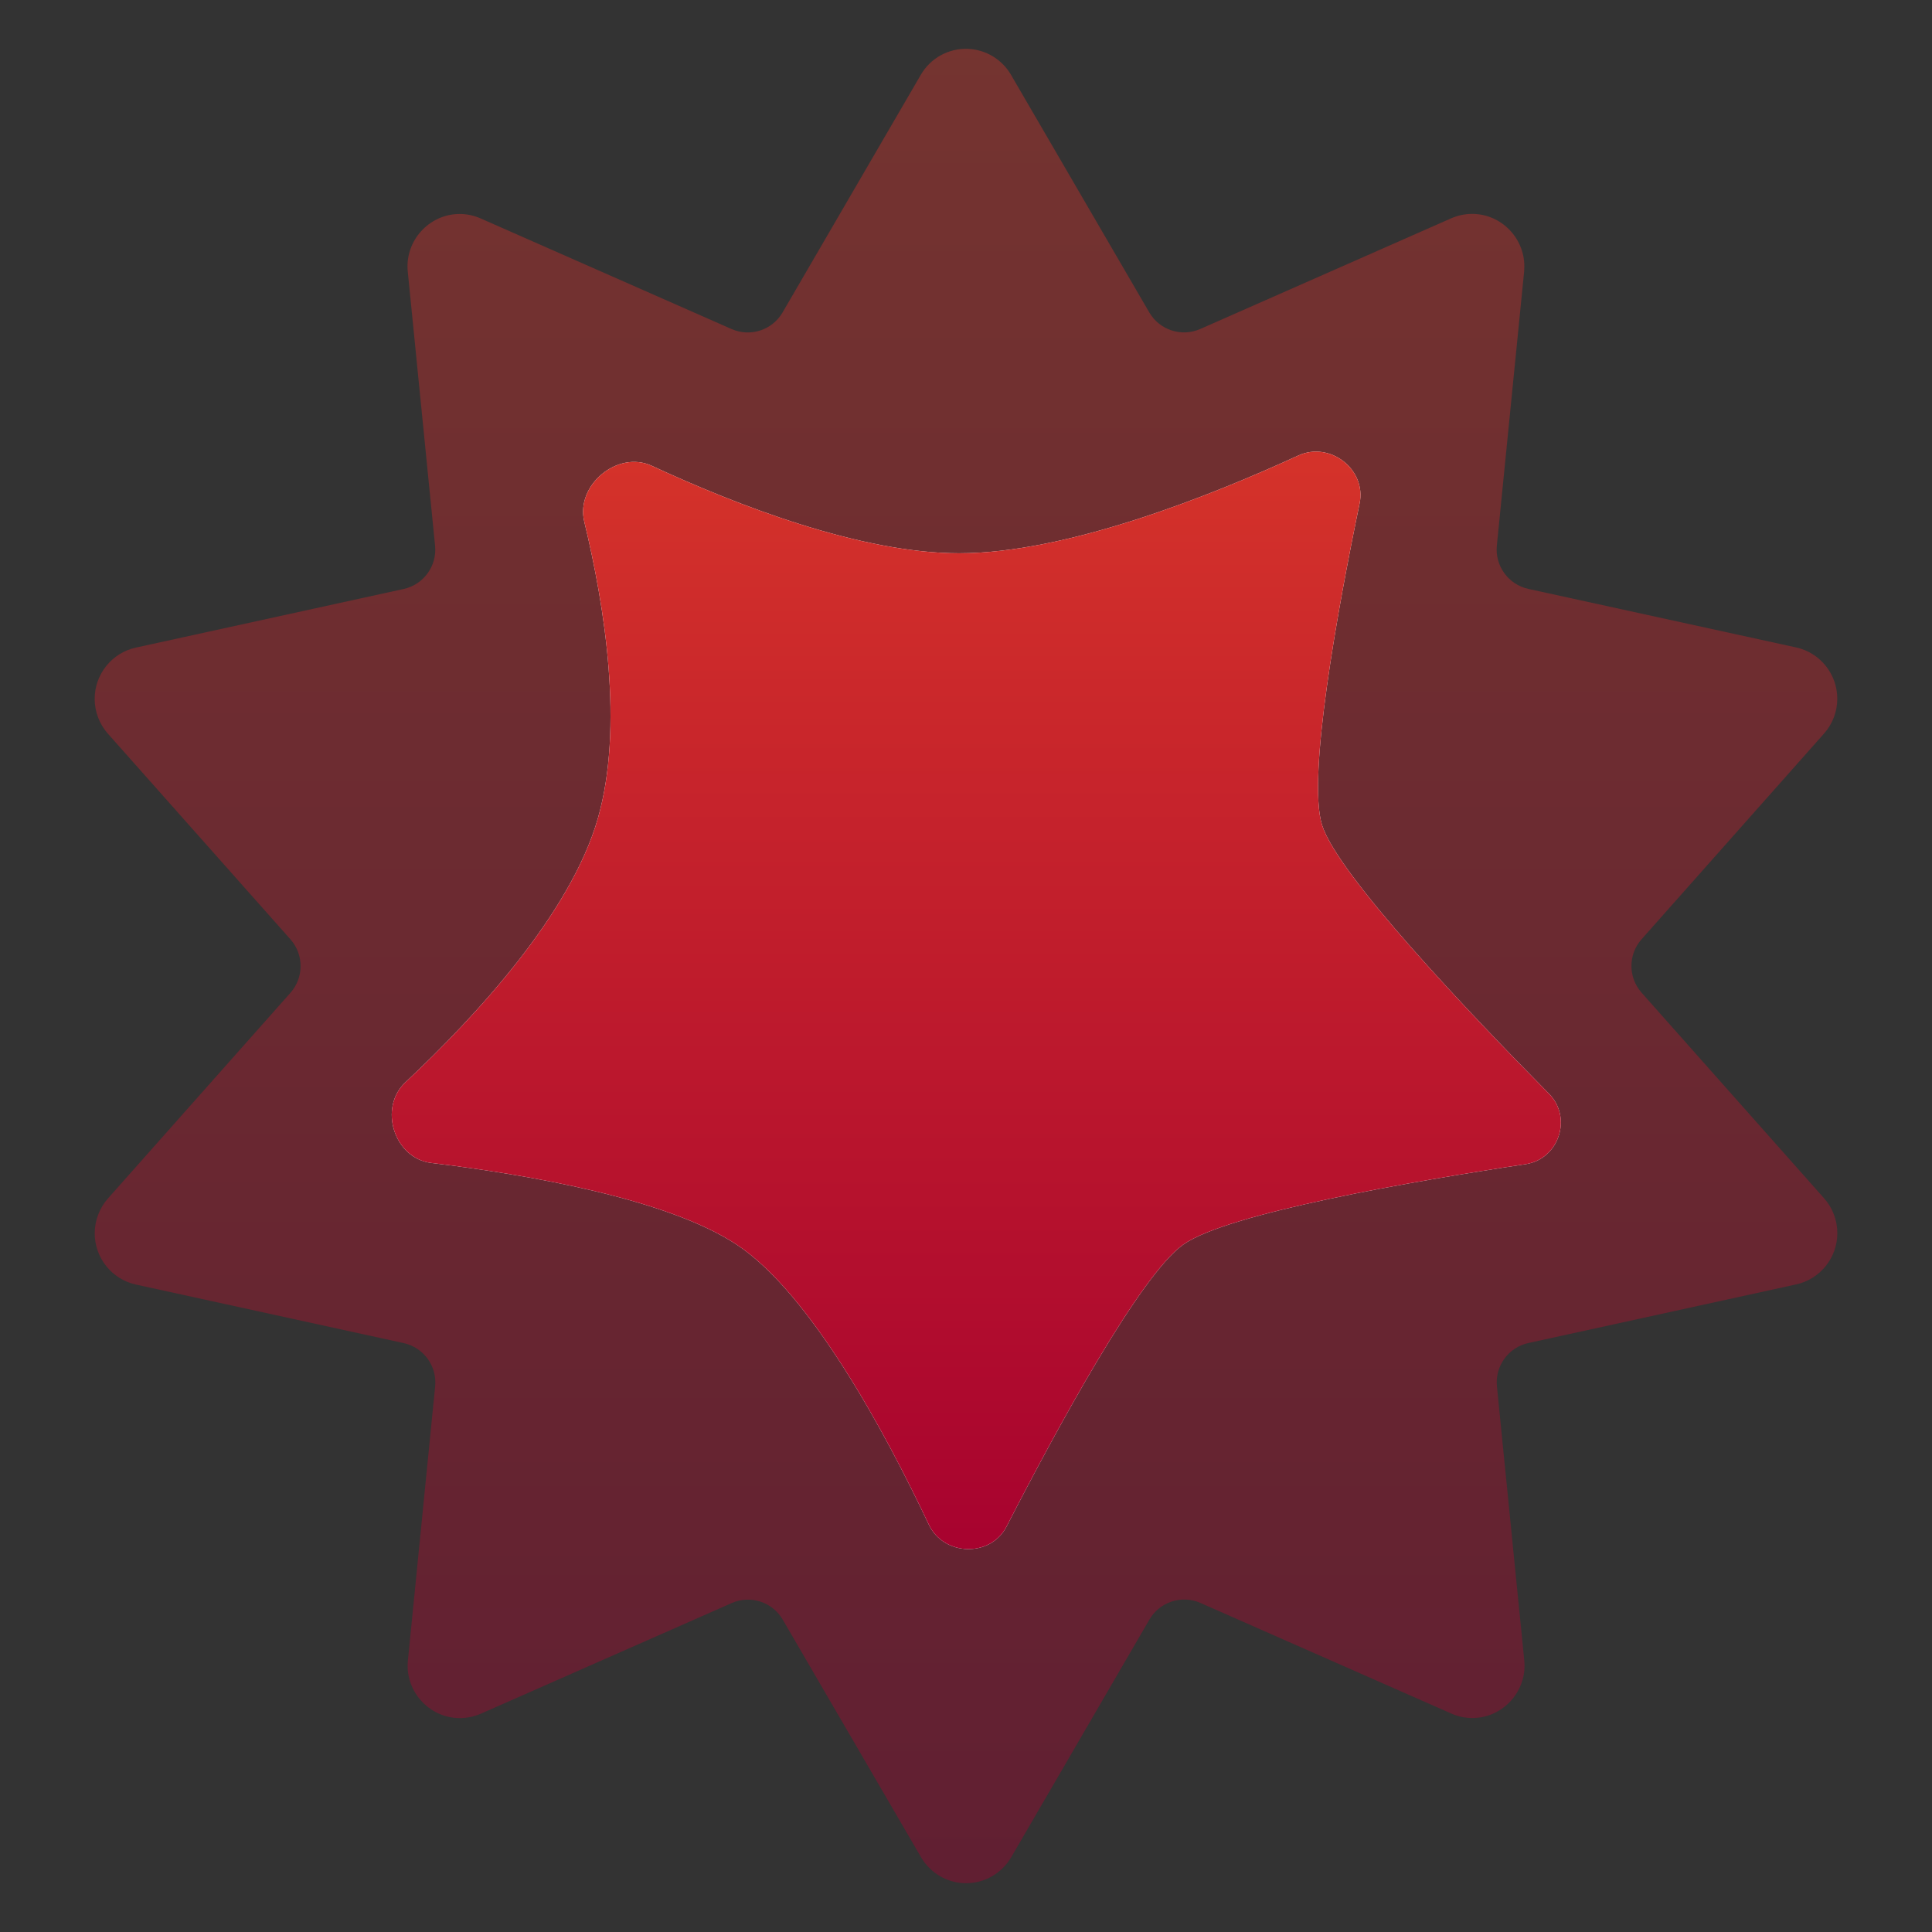 <svg width="48" height="48" viewBox="0 0 48 48" fill="none" xmlns="http://www.w3.org/2000/svg">
<rect x="0" y="0" width="48" height="48" fill="#333333" stroke="none"/>
<path opacity="0.4" fill-rule="evenodd" clip-rule="evenodd" d="M24.052 1.214C23.573 1.193 23.119 1.441 22.878 1.857L19.443 7.762C19.187 8.202 18.642 8.38 18.176 8.175L11.942 5.427C11.778 5.354 11.6 5.316 11.421 5.316C10.709 5.316 10.124 5.904 10.124 6.619C10.124 6.662 10.126 6.705 10.131 6.749L10.809 13.557C10.86 14.062 10.524 14.525 10.028 14.633L3.373 16.09C2.779 16.22 2.352 16.752 2.352 17.363C2.352 17.682 2.469 17.991 2.681 18.229L7.216 23.338C7.552 23.717 7.552 24.287 7.216 24.666L2.681 29.776C2.471 30.015 2.353 30.323 2.353 30.642C2.353 31.252 2.78 31.784 3.374 31.914L10.029 33.369C10.525 33.478 10.861 33.94 10.811 34.445L10.134 41.255C10.13 41.297 10.127 41.34 10.127 41.384C10.127 42.098 10.713 42.686 11.425 42.686C11.604 42.686 11.782 42.648 11.946 42.577L18.179 39.828C18.645 39.622 19.191 39.8 19.447 40.24L22.883 46.143C23.115 46.541 23.542 46.788 24.003 46.788C24.463 46.788 24.89 46.541 25.123 46.143L28.557 40.238C28.813 39.798 29.359 39.62 29.825 39.825L36.058 42.573C36.222 42.646 36.4 42.684 36.579 42.684C37.291 42.684 37.877 42.096 37.877 41.381C37.877 41.338 37.874 41.295 37.87 41.251L37.191 34.443C37.141 33.938 37.477 33.475 37.973 33.367L44.628 31.91C45.221 31.78 45.648 31.248 45.648 30.637C45.648 30.318 45.531 30.009 45.319 29.771L40.785 24.663C40.449 24.284 40.448 23.714 40.785 23.335L45.319 18.224C45.53 17.986 45.647 17.678 45.647 17.359C45.647 16.748 45.22 16.216 44.627 16.086L37.971 14.631C37.475 14.522 37.139 14.06 37.189 13.555L37.867 6.745C37.87 6.703 37.872 6.66 37.872 6.617C37.872 5.902 37.287 5.314 36.576 5.314C36.396 5.314 36.219 5.352 36.054 5.424L29.821 8.173C29.355 8.379 28.81 8.201 28.553 7.761L25.117 1.857C24.895 1.476 24.492 1.232 24.052 1.214Z" fill="url(#paint0_linear_445_86)"/>
<path fill-rule="evenodd" clip-rule="evenodd" d="M16.192 11.572C15.345 11.18 14.297 12.053 14.516 12.96C15.029 15.081 15.501 18.073 14.854 20.332C14.176 22.701 11.821 25.25 10.071 26.891C9.396 27.524 9.794 28.781 10.712 28.892C13.131 29.186 16.576 29.784 18.301 30.921C20.142 32.135 22.004 35.609 23.076 37.878C23.447 38.664 24.61 38.699 25.008 37.925C26.252 35.504 28.326 31.682 29.398 30.921C30.505 30.136 35.158 29.339 37.902 28.924C38.73 28.799 39.073 27.768 38.484 27.173C36.519 25.185 33.233 21.732 32.846 20.498C32.472 19.304 33.237 15.122 33.779 12.508C33.955 11.663 33.041 10.956 32.257 11.317C30.064 12.325 26.5 13.746 23.829 13.746C21.38 13.746 18.299 12.549 16.192 11.572Z" fill="white"/>
<path fill-rule="evenodd" clip-rule="evenodd" d="M16.192 11.572C15.345 11.18 14.297 12.053 14.516 12.96C15.029 15.081 15.501 18.073 14.854 20.332C14.176 22.701 11.821 25.25 10.071 26.891C9.396 27.524 9.794 28.781 10.712 28.892C13.131 29.186 16.576 29.784 18.301 30.921C20.142 32.135 22.004 35.609 23.076 37.878C23.447 38.664 24.61 38.699 25.008 37.925C26.252 35.504 28.326 31.682 29.398 30.921C30.505 30.136 35.158 29.339 37.902 28.924C38.73 28.799 39.073 27.768 38.484 27.173C36.519 25.185 33.233 21.732 32.846 20.498C32.472 19.304 33.237 15.122 33.779 12.508C33.955 11.663 33.041 10.956 32.257 11.317C30.064 12.325 26.5 13.746 23.829 13.746C21.38 13.746 18.299 12.549 16.192 11.572Z" fill="url(#paint1_linear_445_86)"/>
<defs>
<linearGradient id="paint0_linear_445_86" x1="24" y1="46.788" x2="24" y2="1.212" gradientUnits="userSpaceOnUse">
<stop stop-color="#A5002F"/>
<stop offset="1" stop-color="#D6342A"/>
</linearGradient>
<linearGradient id="paint1_linear_445_86" x1="24" y1="39.952" x2="24" y2="10.328" gradientUnits="userSpaceOnUse">
<stop stop-color="#A5002F"/>
<stop offset="1" stop-color="#D6342A"/>
</linearGradient>
</defs>
</svg>
